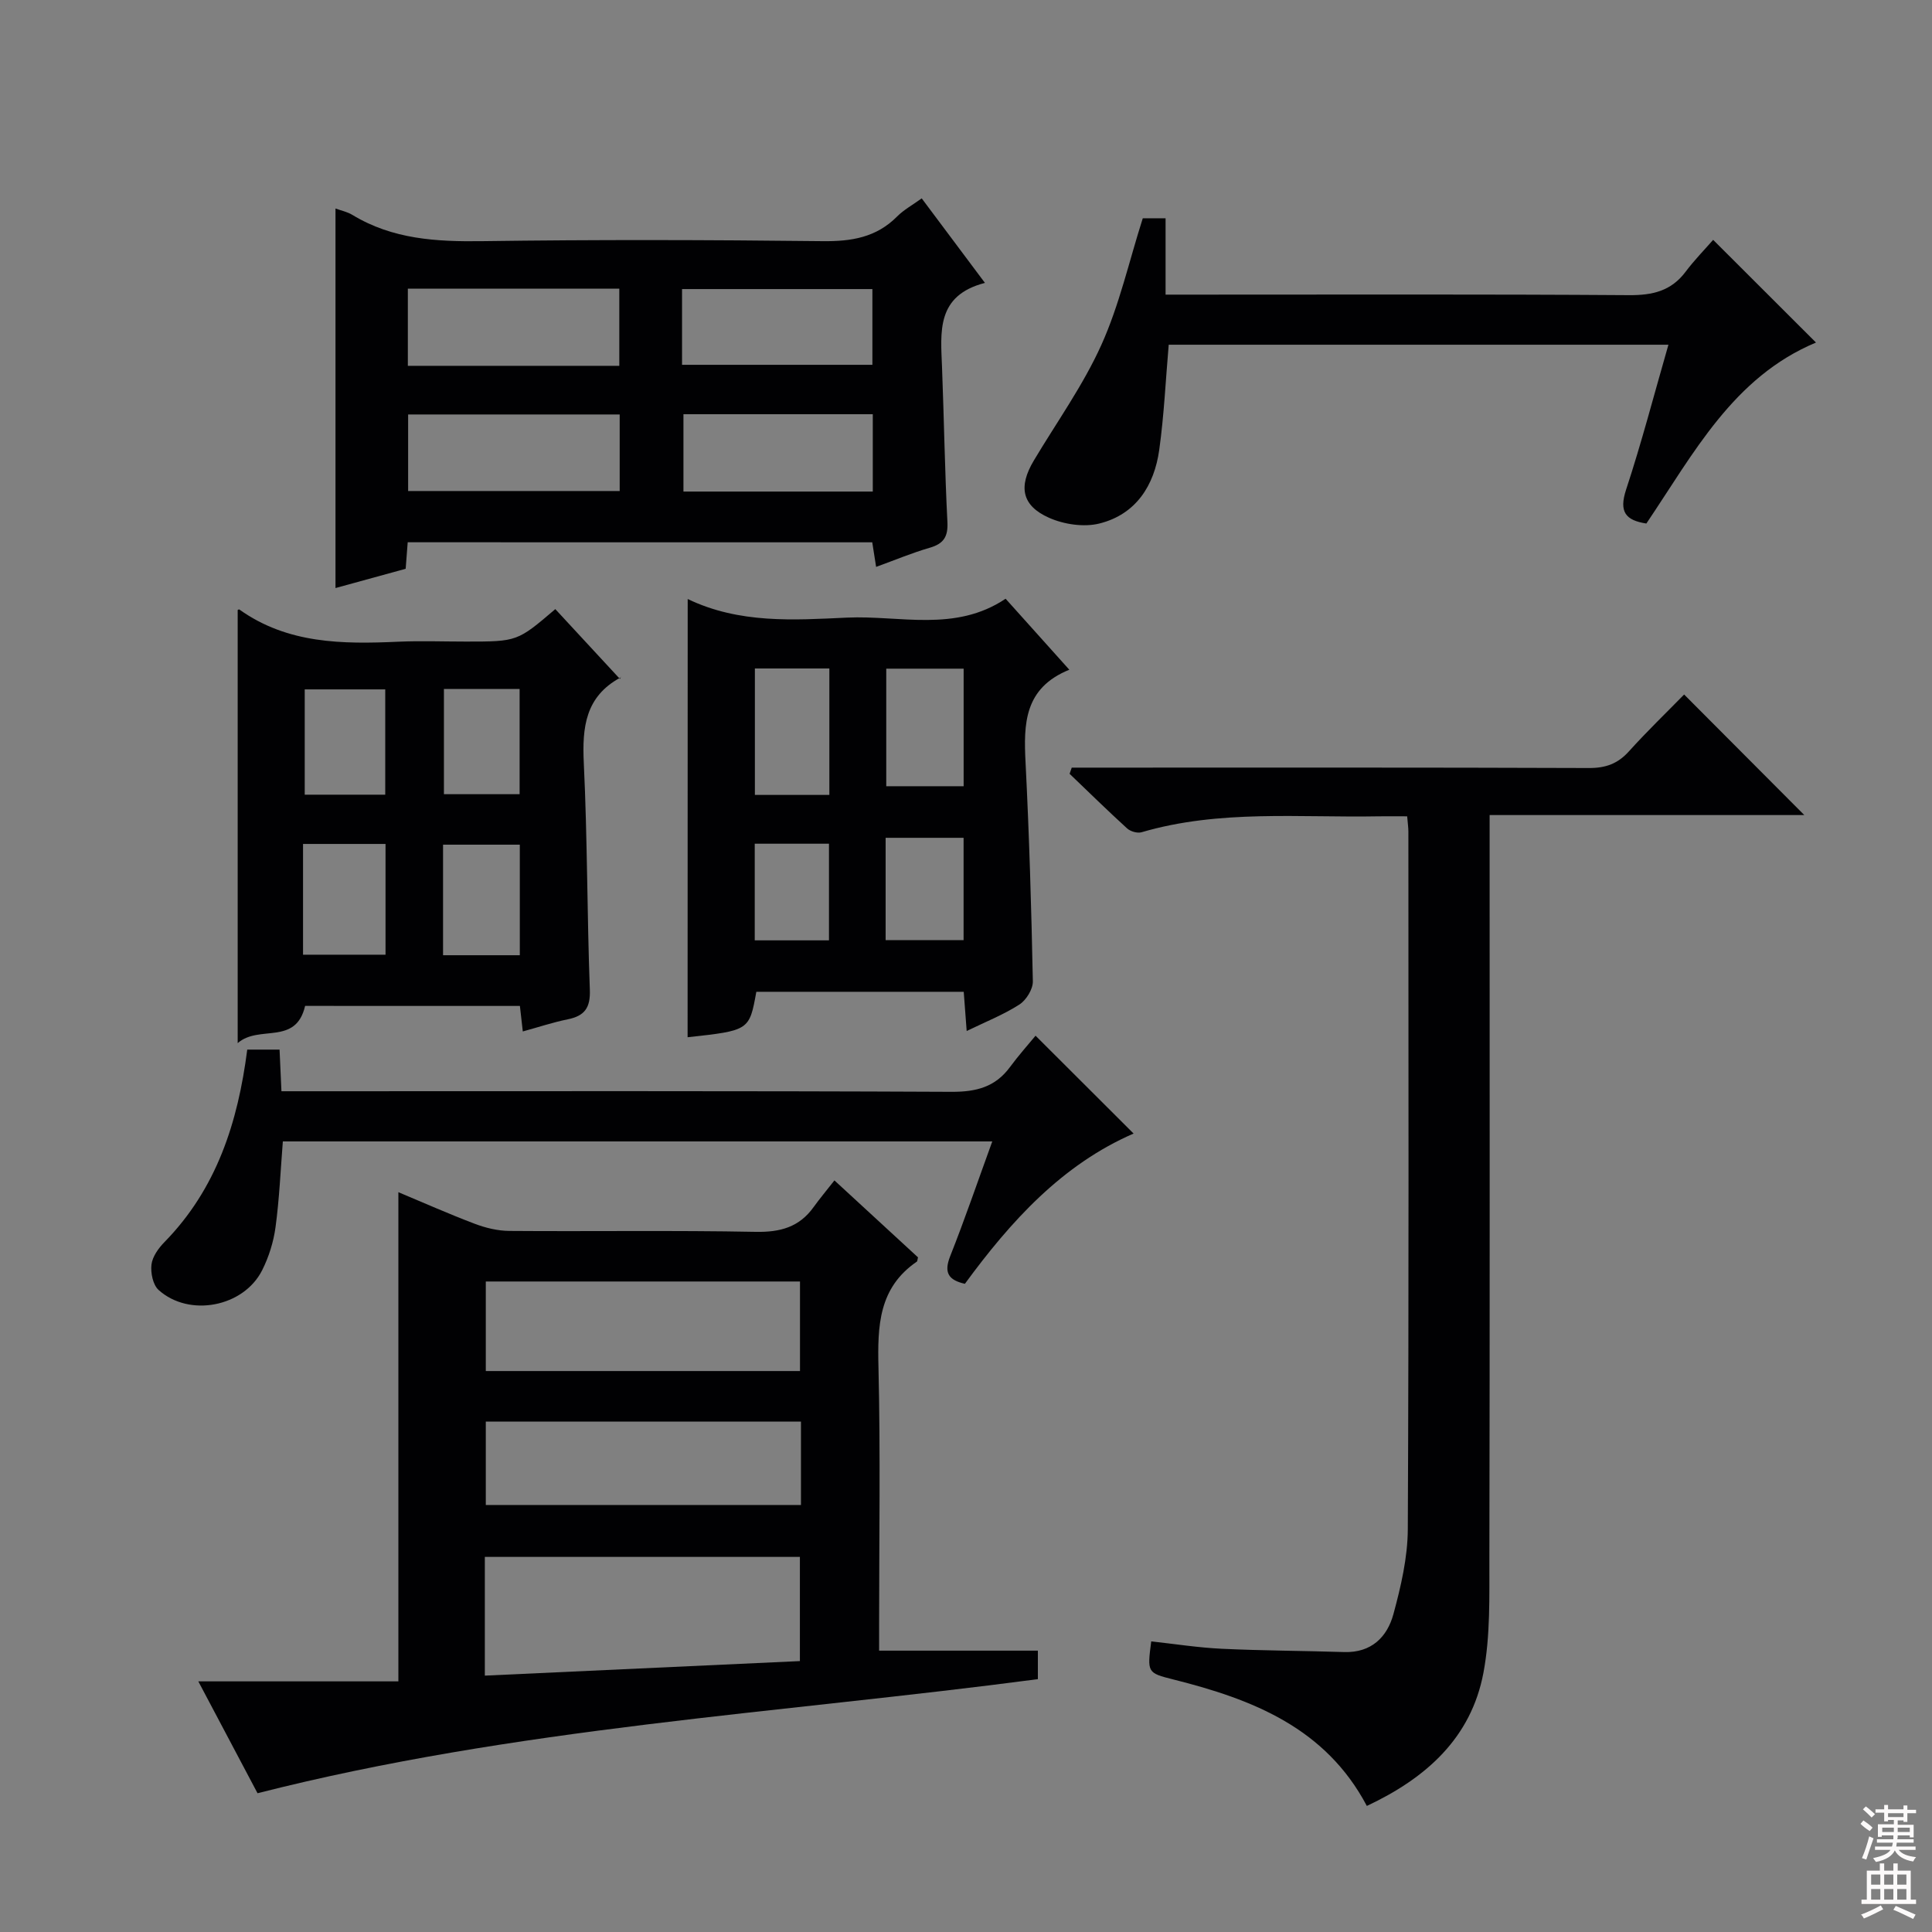 <svg enable-background="new 0 0 400 400" viewBox="0 0 400 400" xmlns="http://www.w3.org/2000/svg"><rect x="0" y="0" width="400" height="400" fill="#808080" stroke="none"/><g fill="#010103"><path d="m172.76 244.39c6.51 6 11.98 11.04 17.3 15.93-.14.57-.13.81-.23.88-7.94 5.42-8.16 13.35-7.95 21.95.42 17.82.13 35.66.13 53.48v5.12h32.87v5.9c-53.85 7.11-108.17 10.03-161.56 23.62-3.7-7-7.79-14.71-12.26-23.16h41.42c0-33.91 0-67.31 0-101.28 5.24 2.19 10.45 4.51 15.78 6.53 2.26.86 4.77 1.47 7.18 1.49 17 .13 34-.14 50.99.19 5.1.1 9.04-.96 12.03-5.14 1.25-1.74 2.65-3.4 4.3-5.51zm-72.38 102.53c22.04-1.02 43.65-2.01 65.23-3.01 0-7.65 0-14.69 0-21.57-21.94 0-43.48 0-65.23 0zm65.25-63.06c0-6.54 0-12.59 0-18.54-21.92 0-43.47 0-65.05 0v18.54zm.2 10.47c-21.96 0-43.52 0-65.25 0v17.26h65.25c0-5.8 0-11.27 0-17.26z"/><path d="m308.41 168.75v6.44c0 49.15.05 98.3-.05 147.45-.02 7.91.22 15.99-1.23 23.69-2.54 13.46-11.81 21.78-24.14 27.57-8.57-16.21-23.71-22.08-40.01-26.17-5.48-1.38-5.47-1.42-4.63-7.9 4.85.53 9.73 1.3 14.62 1.53 8.44.4 16.89.41 25.34.68 5.62.17 8.9-3.11 10.19-7.88 1.55-5.71 2.94-11.69 2.97-17.56.23-48.15.13-96.3.12-144.45 0-.81-.13-1.63-.25-3.14-2.05 0-3.96-.03-5.88 0-16.42.31-32.98-1.44-49.12 3.3-.87.25-2.31-.17-3-.81-4.04-3.68-7.94-7.51-11.89-11.29.15-.43.29-.86.44-1.28h5.15c33.99 0 67.98-.05 101.96.08 3.46.01 5.96-.9 8.26-3.46 3.79-4.2 7.87-8.13 11.42-11.76 8.51 8.53 16.79 16.85 24.88 24.96-20.83 0-42.67 0-65.15 0z"/><path d="m84.41 112.27c-.14 1.87-.27 3.48-.42 5.49-4.88 1.34-9.79 2.69-14.53 3.99 0-26.24 0-52.3 0-78.58 1.1.41 2.43.67 3.51 1.33 8.32 5.05 17.39 5.56 26.86 5.43 23.49-.33 46.99-.27 70.48 0 5.96.07 11.12-.76 15.44-5.12 1.37-1.38 3.16-2.35 5.08-3.74 4.26 5.7 8.4 11.23 13.09 17.5-10.16 2.63-9.16 10.2-8.88 17.55.41 10.64.57 21.29 1.11 31.93.16 3.06-.76 4.52-3.67 5.36-3.64 1.05-7.15 2.53-11.09 3.96-.3-1.93-.55-3.46-.8-5.09-32.11-.01-64.03-.01-96.18-.01zm.03-36.53h43.78c0-5.4 0-10.61 0-15.98-14.77 0-29.16 0-43.78 0zm43.86 10.07c-14.99 0-29.39 0-43.8 0v15.85h43.8c0-5.35 0-10.43 0-15.85zm12.91-10.28h39.41c0-5.47 0-10.54 0-15.68-13.31 0-26.3 0-39.41 0zm39.49 26.24c0-5.59 0-10.66 0-16.01-13.25 0-26.27 0-39.2 0v16.01z"/><path d="m142.38 124.02c10.71 5.14 21.93 4.36 32.98 3.85 10.93-.5 22.38 3.1 32.84-3.91 4.32 4.81 8.49 9.47 13.19 14.7-9.37 3.79-9.47 11.22-9.06 19.19.76 15.1 1.21 30.21 1.51 45.33.03 1.62-1.37 3.89-2.79 4.8-3.27 2.1-6.96 3.56-10.91 5.48-.23-3.06-.41-5.46-.61-8.12-14.49 0-28.73 0-42.94 0-1.45 8.01-1.45 8.01-14.23 9.41.02-29.85.02-59.71.02-90.73zm29.33 40.56c0-9 0-17.53 0-26.18-5.32 0-10.34 0-15.42 0v26.18zm27.8-1.8c0-8.42 0-16.34 0-24.34-5.54 0-10.75 0-16.02 0v24.34zm-16.15 31.86h16.14c0-7.28 0-14.19 0-21.18-5.54 0-10.75 0-16.14 0zm-27.1.05h15.37c0-6.84 0-13.36 0-20.01-5.28 0-10.2 0-15.37 0z"/><path d="m63.17 208.26c-1.93 8.3-9.54 3.82-13.96 7.71 0-30.67 0-60.15 0-89.68.04-.01.26-.16.34-.1 9.98 7.12 21.36 7.19 32.9 6.67 4.66-.21 9.33-.03 13.99-.03 10.66 0 10.66 0 18.53-6.72 4.34 4.69 8.7 9.4 13.38 14.46.35-.84.31-.4.1-.28-7.25 3.91-7.94 10.28-7.58 17.72.75 15.62.67 31.28 1.25 46.91.14 3.75-1.09 5.41-4.58 6.12-3.06.62-6.04 1.62-9.3 2.51-.22-1.93-.4-3.52-.6-5.28-14.85-.01-29.48-.01-44.47-.01zm-.43-10.6h17.08c0-7.76 0-15.18 0-22.93-5.71 0-11.25 0-17.08 0zm.35-54.93v21.8h16.67c0-7.35 0-14.42 0-21.8-5.67 0-11.2 0-16.67 0zm44.53 55.04c0-8.01 0-15.42 0-22.89-5.52 0-10.71 0-15.89 0v22.89zm-15.71-55.13v21.79h15.67c0-7.45 0-14.51 0-21.79-5.32 0-10.27 0-15.67 0z"/><path d="m214.4 214.43c7.3 7.29 13.75 13.72 20.3 20.26-14.8 6.42-25.44 18.15-34.93 31.11-3.41-.78-4.39-2.31-3.05-5.71 3.05-7.69 5.72-15.53 8.72-23.77-49.29 0-97.99 0-146.88 0-.47 5.92-.72 11.86-1.51 17.72-.41 3.07-1.39 6.2-2.78 8.96-3.84 7.61-15.1 9.77-21.43 4.08-1.18-1.06-1.68-3.55-1.48-5.26.2-1.65 1.45-3.4 2.7-4.67 10.77-11.01 15.19-24.72 17.13-39.84h6.69c.12 2.57.24 5.18.39 8.62h5.75c44.33 0 88.66-.09 132.99.12 5.09.02 9.04-.98 12.09-5.12 1.76-2.39 3.75-4.62 5.3-6.5z"/><path d="m241.32 61h5.98c30 0 60-.1 89.99.11 4.86.03 8.7-.86 11.69-4.84 1.79-2.39 3.9-4.54 5.71-6.61 7.43 7.43 14.25 14.23 21.29 21.26-17.14 7.16-25.32 22.96-35.12 37.47-4.28-.66-5.72-2.39-4.19-7.03 3.21-9.74 5.79-19.69 8.76-29.99-34.83 0-69.06 0-103.46 0-.63 7.27-.96 14.56-1.96 21.75-1.03 7.41-4.82 13.38-12.4 15.27-3.22.8-7.35.18-10.44-1.2-5.65-2.52-6.34-6.45-3.14-11.82 4.74-7.95 10.21-15.57 13.99-23.95 3.73-8.26 5.73-17.29 8.58-26.23h4.72z"/></g><path d="m385.2 377.6.6-.7c.6.4 1.3.9 1.9 1.5l-.6.7c-.8-.5-1.4-1-1.9-1.5zm.3 7.1c.6-1.4 1.1-2.9 1.5-4.5.3.1.6.3.9.4-.5 1.4-1 2.9-1.5 4.4zm.2-10.1.6-.6c.7.5 1.3 1.1 1.9 1.6l-.7.7c-.6-.6-1.2-1.2-1.8-1.7zm8.4-.8h.8v.9h1.8v.7h-1.8v1.8h-.8v-.3h-1.2v.9h3.3v2.6h-.8v-.4h-2.5c0 .3 0 .6-.1.8h3.4v.7h-3.5c0 .3-.1.6-.1.8h4v.7h-3.5c.7.9 1.9 1.3 3.6 1.5-.2.2-.4.5-.6.9-1.9-.3-3.2-1.1-3.8-2.3-.5 1.1-1.8 2-3.9 2.4-.2-.3-.4-.5-.6-.8 1.9-.4 3.1-.9 3.6-1.7h-3.2v-.7h3.5c.1-.2.1-.5.2-.8h-3.3v-.7h3.4c0-.2 0-.5 0-.8h-2.4v.3h-.8v-2.6h3.3v-.9h-1.2v.3h-.8v-1.8h-1.8v-.7h1.8v-.9h.8v.9h3.2zm-4.4 5.5h2.4c0-.3 0-.6 0-.9h-2.4zm1.2-3.1h3.2v-.8h-3.2zm4.4 2.2h-2.4v.9h2.5v-.9z" fill="#fcfafa"/><path d="m389.2 385.8h.9v1.5h1.9v-1.5h.9v1.5h2.7v6h1.1v.9h-11.3v-.9h1.1v-6h2.7zm.2 8.7.5.8c-1.2.6-2.5 1.3-4 1.9-.2-.3-.3-.6-.6-.8 1.6-.6 3-1.3 4.1-1.9zm-2-4.3h1.9v-2.1h-1.9zm0 3.1h1.9v-2.2h-1.9zm2.7-3.1h1.9v-2.1h-1.9zm0 3.1h1.9v-2.2h-1.9zm2.4 1.3c1.4.6 2.7 1.2 4.1 1.8l-.5.9c-1.5-.7-2.8-1.4-4.1-1.9zm2.2-6.5h-1.9v2.1h1.9zm-1.9 5.2h1.9v-2.2h-1.9z" fill="#fcfafa"/></svg>